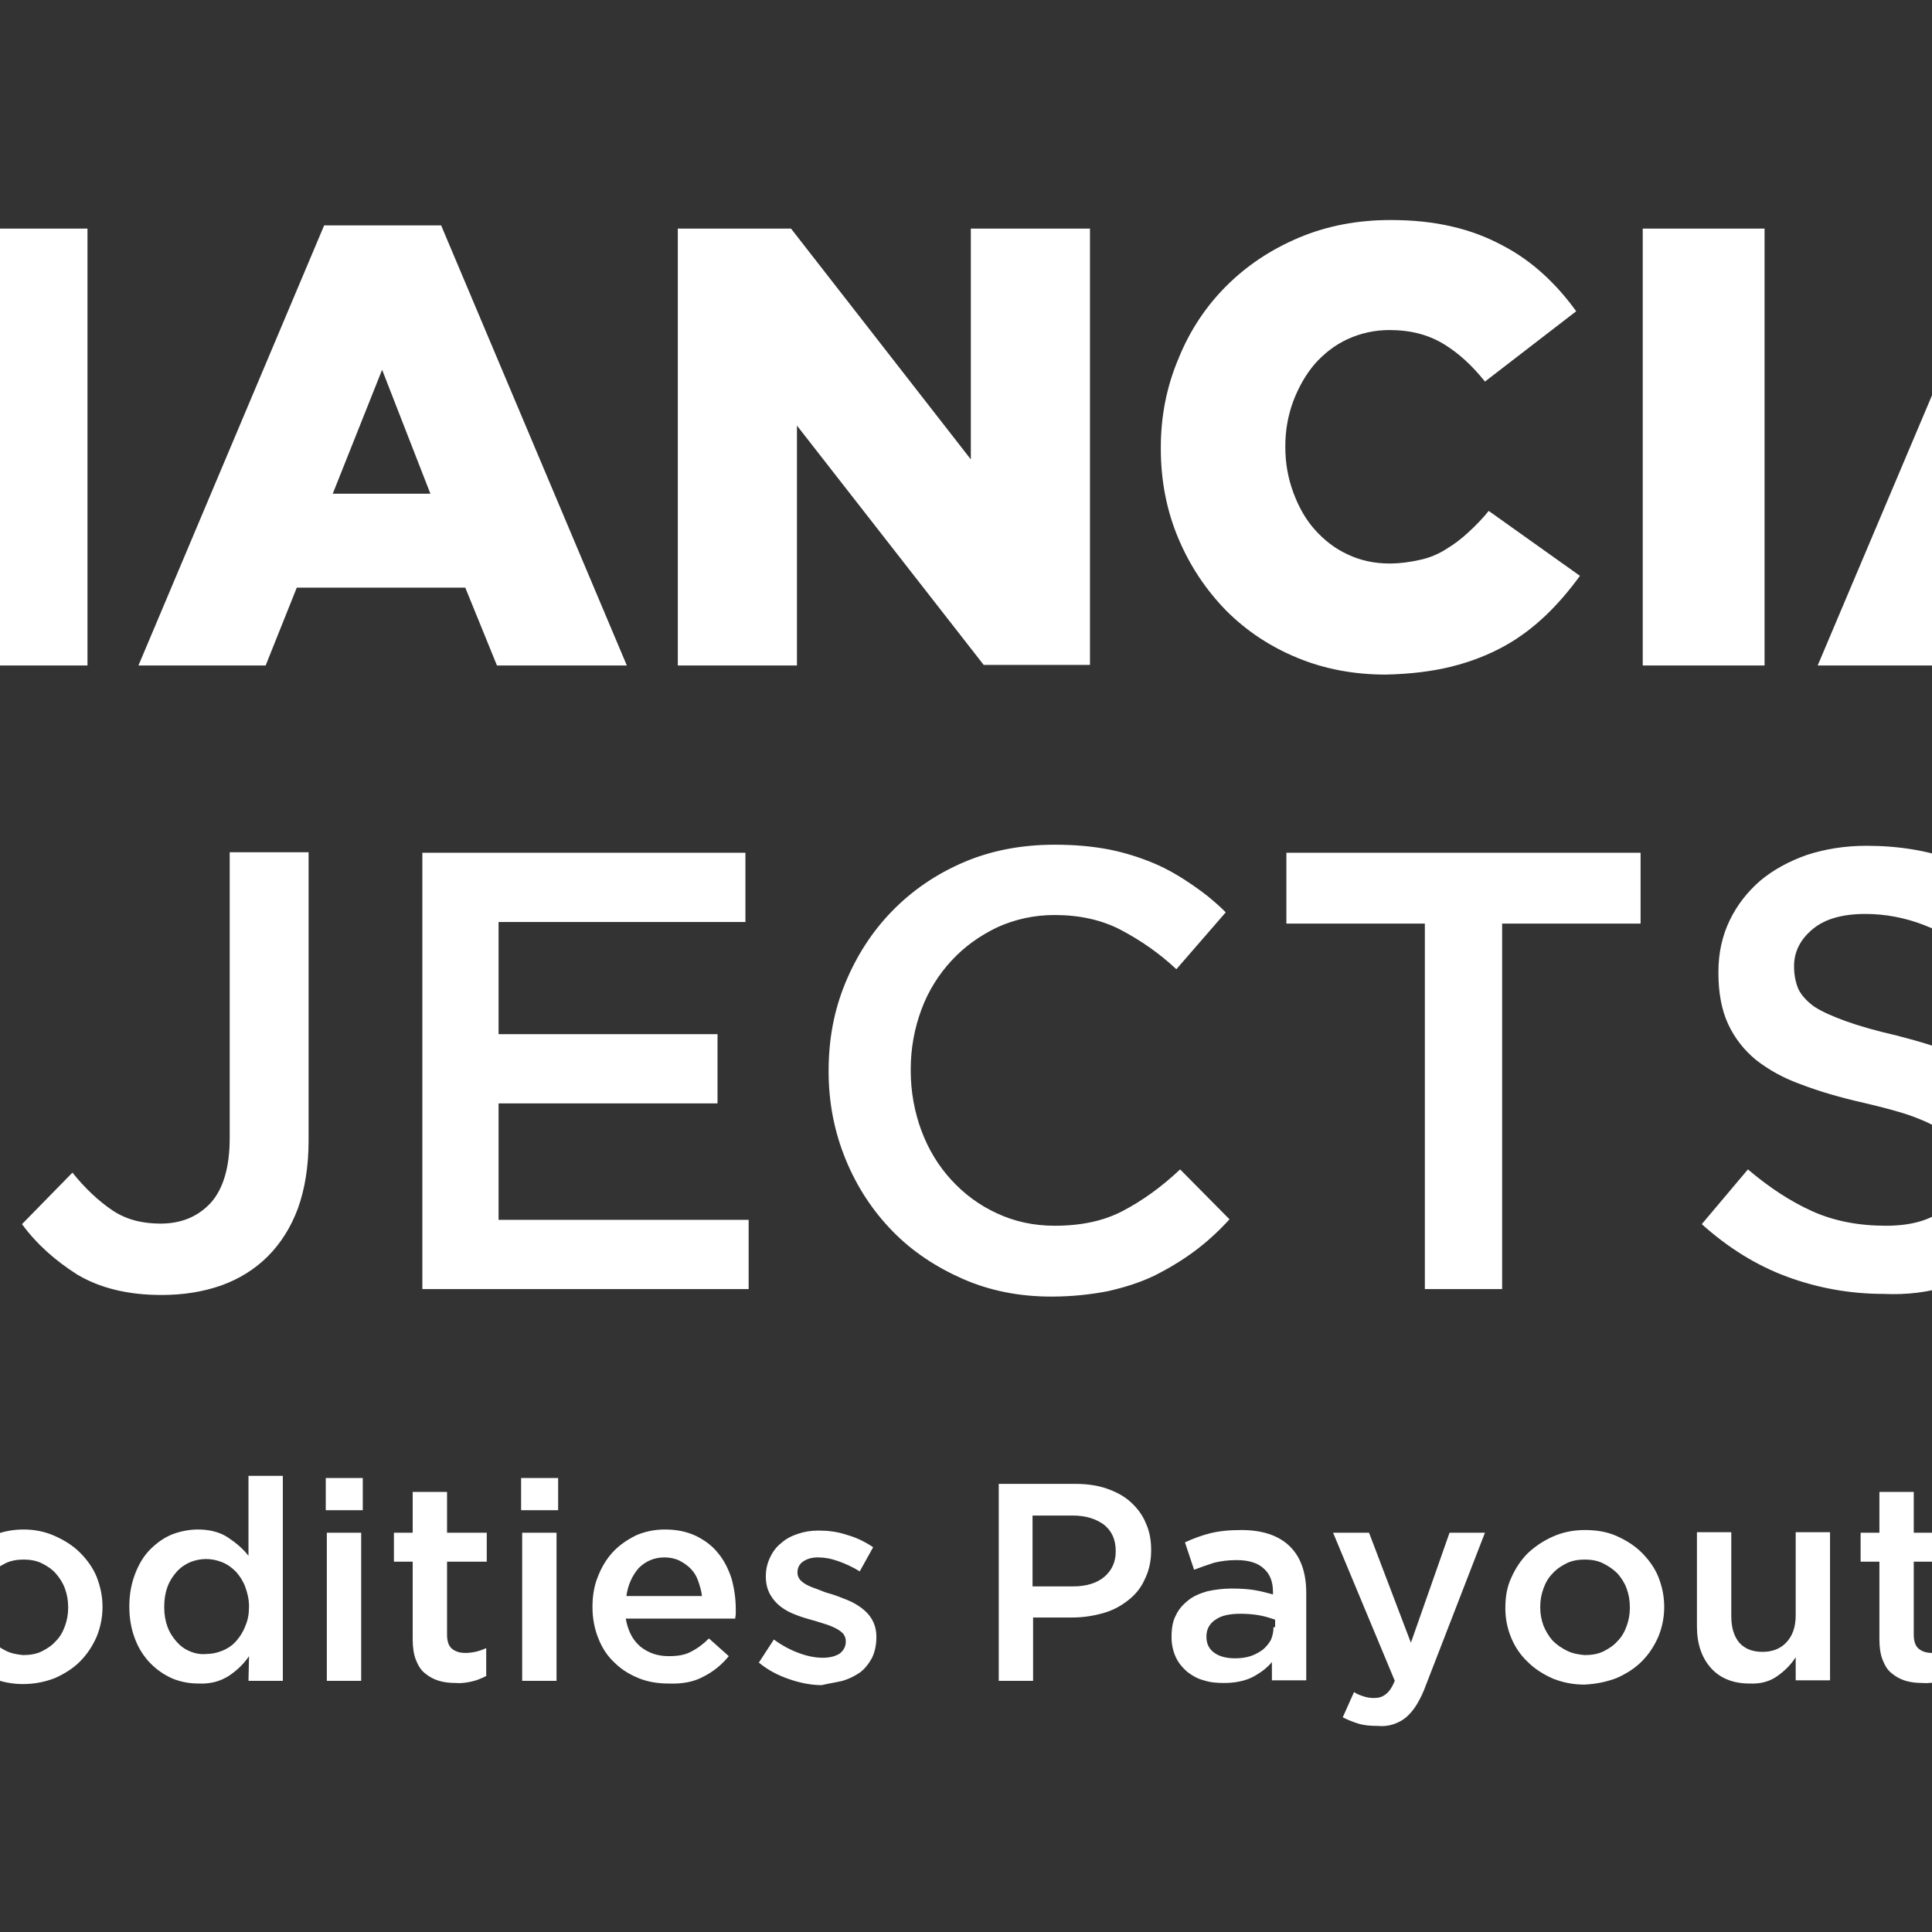 <?xml version="1.0" encoding="utf-8"?>
<!-- Generator: Adobe Illustrator 25.0.0, SVG Export Plug-In . SVG Version: 6.00 Build 0)  -->
<svg version="1.1" id="Layer_1" xmlns="http://www.w3.org/2000/svg" xmlns:xlink="http://www.w3.org/1999/xlink" x="0px" y="0px"
	 viewBox="0 0 360 360" style="enable-background:new 0 0 360 360;" xml:space="preserve">
<rect x="0" y="0" width="360" height="360" fill="#333333" stroke="none"/>
<style type="text/css">
	.st0{fill:#FFFFFF;}
</style>
<g>
	<path class="st0" d="M-145.9,226.1c-3.4-1.5-6.3-3.6-8.7-6.2c-2.4-2.6-4.3-5.7-5.7-9.2c-1.4-3.5-2-7.3-2-11.2v-0.2
		c0-4,0.7-7.7,2-11.2c1.4-3.5,3.2-6.5,5.6-9.1c2.4-2.6,5.3-4.6,8.6-6.2c3.4-1.5,7-2.3,11-2.3c4,0,7.7,0.8,11.1,2.3
		c3.4,1.6,6.3,3.6,8.7,6.2c2.4,2.6,4.3,5.7,5.7,9.2c1.4,3.5,2,7.3,2,11.2v0.2c0,4-0.7,7.7-2,11.2c-1.4,3.5-3.2,6.5-5.6,9.1
		c-2.4,2.6-5.3,4.6-8.6,6.2c-3.4,1.5-7,2.3-11,2.3C-138.8,228.4-142.5,227.7-145.9,226.1L-145.9,226.1z M-117.8,238.2
		c5.2-2.2,9.7-5.3,13.5-9.1c3.8-3.8,6.7-8.3,8.8-13.4c2.1-5.1,3.1-10.5,3.1-16.2v-0.2c0-5.7-1-11.1-3.1-16.2
		c-2.1-5.1-5-9.5-8.7-13.3c-3.7-3.8-8.2-6.8-13.4-9c-5.2-2.2-10.9-3.3-17.2-3.3s-12,1.1-17.2,3.4c-5.2,2.2-9.7,5.3-13.5,9.1
		c-3.8,3.8-6.7,8.3-8.8,13.4c-2.1,5.1-3.1,10.5-3.1,16.2v0.2c0,5.7,1,11.1,3.1,16.2c2.1,5.1,5,9.5,8.7,13.3c3.7,3.8,8.2,6.8,13.4,9
		c5.2,2.2,10.9,3.3,17.2,3.3C-128.7,241.6-123,240.4-117.8,238.2L-117.8,238.2z M-59.2,227.5v-22.3h22.6c5.6,0,9.8,0.9,12.6,2.8
		c2.7,1.9,4.1,4.6,4.1,8.1v0.2c0,3.7-1.4,6.5-4.2,8.4c-2.8,1.9-6.6,2.8-11.5,2.8H-59.2L-59.2,227.5z M-59.2,193.1v-21.6h20.5
		c4.6,0,8.2,0.9,10.6,2.7c2.4,1.8,3.6,4.4,3.6,7.6v0.2c0,3.7-1.4,6.5-4.2,8.3c-2.8,1.8-6.5,2.7-11.1,2.7H-59.2L-59.2,193.1z
		 M-73.4,240.2h37.6c4.5,0,8.6-0.5,12.3-1.5c3.7-1,6.9-2.4,9.5-4.2c2.6-1.9,4.7-4.2,6.1-7c1.4-2.8,2.1-6,2.1-9.6v-0.2
		c0-2.8-0.4-5.2-1.2-7.3c-0.8-2.1-1.9-3.9-3.3-5.5c-1.4-1.5-3.1-2.9-5.1-4c-2-1.1-4.1-2.1-6.5-3c1.5-0.8,2.9-1.7,4.3-2.8
		c1.4-1.1,2.7-2.3,3.7-3.8c1-1.4,1.9-3.1,2.5-5c0.7-1.9,1-4.1,1-6.6v-0.2c0-5.3-1.8-9.8-5.4-13.5c-4.8-4.8-11.9-7.2-21.2-7.2h-36.4
		V240.2L-73.4,240.2z M41.3,239.5c3.3-1.2,6.2-3,8.6-5.4c2.4-2.4,4.3-5.4,5.6-8.9c1.3-3.6,2-7.8,2-12.7v-53.7H42.8v53.3
		c0,5.4-1.2,9.4-3.5,12c-2.4,2.6-5.5,3.9-9.4,3.9c-3.5,0-6.5-0.8-9-2.5c-2.5-1.7-5-4-7.4-7l-9.4,9.6c2.7,3.7,6.2,6.8,10.3,9.4
		c4.2,2.5,9.4,3.8,15.7,3.8C34.2,241.3,37.9,240.7,41.3,239.5L41.3,239.5z M78.7,240.2h60.8v-12.9H92.9v-21.7h40.8v-12.9H92.9v-20.9
		h46v-12.9H78.7V240.2L78.7,240.2z M206.4,240.6c3.1-0.7,6-1.6,8.7-2.9c2.6-1.3,5.1-2.8,7.4-4.5c2.3-1.7,4.5-3.7,6.6-6l-9.2-9.3
		c-3.5,3.3-7,5.8-10.6,7.7c-3.6,1.9-7.8,2.8-12.8,2.8c-3.9,0-7.5-0.8-10.7-2.3c-3.3-1.5-6.1-3.6-8.5-6.2c-2.4-2.6-4.3-5.7-5.6-9.2
		c-1.3-3.5-2-7.3-2-11.2v-0.2c0-4,0.7-7.7,2-11.2c1.3-3.5,3.2-6.5,5.6-9.1c2.4-2.6,5.2-4.6,8.5-6.2c3.3-1.5,6.9-2.3,10.7-2.3
		c4.6,0,8.8,0.9,12.4,2.8c3.6,1.9,7.1,4.3,10.3,7.3l9.2-10.6c-1.9-1.9-4-3.6-6.2-5.1c-2.2-1.5-4.5-2.9-7.1-4c-2.6-1.1-5.4-2-8.4-2.6
		c-3.1-0.6-6.4-0.9-10.2-0.9c-6.2,0-11.9,1.1-17,3.3c-5.1,2.2-9.5,5.2-13.3,9.1c-3.7,3.8-6.6,8.3-8.7,13.4
		c-2.1,5.1-3.1,10.5-3.1,16.3v0.2c0,5.8,1.1,11.3,3.2,16.4c2.1,5.1,5,9.5,8.7,13.3c3.7,3.8,8.1,6.7,13.1,8.9
		c5,2.2,10.5,3.3,16.5,3.3C199.8,241.6,203.3,241.2,206.4,240.6L206.4,240.6z M265.5,240.2h14.4v-68.1h25.8v-13.2h-66v13.2h25.8
		V240.2L265.5,240.2z M362.8,239.7c3.6-1.1,6.6-2.7,9.1-4.8c2.5-2.1,4.5-4.6,5.9-7.7c1.4-3,2.1-6.4,2.1-10.2v-0.2
		c0-3.3-0.6-6.3-1.7-8.8c-1.1-2.5-2.8-4.7-5-6.6c-2.2-1.9-4.9-3.5-8.2-4.8c-3.3-1.3-7.1-2.5-11.4-3.6c-3.9-0.9-7.1-1.8-9.6-2.7
		c-2.5-0.9-4.5-1.8-5.9-2.7c-1.4-1-2.4-2.1-3-3.3c-0.5-1.2-0.8-2.6-0.8-4.1V180c0-2.7,1.2-5,3.5-6.9c2.3-1.9,5.6-2.8,9.8-2.8
		c3.7,0,7.4,0.7,11,2.1c3.6,1.4,7.3,3.5,11,6.2l7.7-10.8c-4.2-3.3-8.7-5.9-13.4-7.6c-4.8-1.7-10.1-2.6-16.1-2.6
		c-4,0-7.7,0.6-11.1,1.7c-3.4,1.2-6.3,2.8-8.7,4.8c-2.4,2.1-4.3,4.5-5.7,7.4c-1.4,2.9-2.1,6.1-2.1,9.6v0.2c0,3.7,0.6,6.9,1.8,9.5
		c1.2,2.6,3,4.9,5.2,6.7c2.3,1.8,5.1,3.4,8.5,4.6c3.4,1.3,7.2,2.4,11.6,3.4c3.8,0.9,6.9,1.7,9.3,2.6c2.4,0.9,4.2,1.8,5.6,2.8
		c1.4,1,2.3,2.1,2.8,3.2c0.5,1.1,0.8,2.4,0.8,3.9v0.2c0,3.1-1.3,5.6-3.9,7.4c-2.6,1.9-6.1,2.8-10.5,2.8c-5.1,0-9.7-0.9-13.7-2.7
		c-4-1.8-8-4.4-12-7.8l-8.6,10.2c4.9,4.4,10.2,7.7,15.9,9.8c5.7,2.1,11.7,3.2,18,3.2C355.3,241.3,359.2,240.8,362.8,239.7
		L362.8,239.7z"/>
	<path class="st0" d="M-177.1,124h22.5V94.9h38.5V76.1h-38.5V62.4h42.5V42.6h-65.1V124L-177.1,124z M-99.7,124H-77V42.6h-22.7V124
		L-99.7,124z M-60.5,124h22.2V79.3L-3.5,124h19.8V42.6H-5.9v43l-33.5-43h-21.1V124L-60.5,124z M62,92l9.2-23.1L80.2,92H62L62,92z
		 M25.8,124h23.7l5.8-14.5h31.4l5.9,14.5h24.2L82.2,42H60.4L25.8,124L25.8,124z M126.3,124h22.2V79.3l34.8,44.6h19.8V42.6h-22.2v43
		l-33.5-43h-21.1V124L126.3,124z M270.5,124.2c3.6-0.9,6.9-2.2,9.8-3.8c2.9-1.6,5.5-3.6,7.8-5.8c2.3-2.2,4.4-4.7,6.3-7.3l-17-12.1
		c-1.2,1.5-2.5,2.8-3.8,4c-1.3,1.2-2.6,2.2-4.1,3.1c-1.4,0.9-3,1.6-4.8,2s-3.7,0.7-5.8,0.7c-2.9,0-5.5-0.6-7.8-1.7
		c-2.4-1.1-4.4-2.7-6.1-4.6c-1.7-1.9-3-4.2-4-6.9c-1-2.7-1.5-5.5-1.5-8.5v-0.2c0-2.9,0.5-5.7,1.5-8.4c1-2.6,2.3-4.9,4-6.9
		c1.7-1.9,3.7-3.5,6.1-4.6c2.4-1.1,5-1.7,7.8-1.7c4,0,7.3,0.9,10.1,2.6c2.8,1.7,5.3,4,7.7,7l17-13.1c-1.8-2.5-3.8-4.8-6.1-6.9
		c-2.3-2.1-4.8-3.9-7.7-5.4c-2.8-1.5-5.9-2.7-9.4-3.5c-3.4-0.8-7.2-1.2-11.4-1.2c-6.2,0-11.9,1.1-17.1,3.3c-5.2,2.2-9.7,5.2-13.5,9
		c-3.8,3.8-6.8,8.3-8.9,13.5c-2.2,5.2-3.3,10.7-3.3,16.6v0.2c0,6,1.1,11.6,3.3,16.8c2.2,5.2,5.2,9.6,8.9,13.4
		c3.8,3.8,8.2,6.7,13.3,8.8c5.1,2.1,10.6,3.1,16.4,3.1C262.8,125.6,266.9,125.1,270.5,124.2L270.5,124.2z M306.1,124h22.7V42.6
		h-22.7V124L306.1,124z M374.9,92l9.2-23.1l9.1,23.1H374.9L374.9,92z M338.7,124h23.7l5.8-14.5h31.4l5.9,14.5h24.2L395.1,42h-21.7
		L338.7,124L338.7,124z M439.2,124h61.9v-19.8h-39.4V42.6h-22.5V124L439.2,124z"/>
	<path class="st0" d="M-158.7,313.4c1.4-0.3,2.7-0.7,3.9-1.3c1.2-0.6,2.3-1.3,3.3-2c1-0.8,2-1.7,3-2.7l-4.1-4.2
		c-1.6,1.5-3.2,2.6-4.8,3.5c-1.6,0.9-3.5,1.3-5.8,1.3c-1.7,0-3.4-0.3-4.8-1c-1.5-0.7-2.8-1.6-3.8-2.8c-1.1-1.2-1.9-2.6-2.5-4.2
		c-0.6-1.6-0.9-3.3-0.9-5v-0.1c0-1.8,0.3-3.5,0.9-5c0.6-1.6,1.4-2.9,2.5-4.1c1.1-1.2,2.4-2.1,3.8-2.8c1.5-0.7,3.1-1,4.8-1
		c2.1,0,4,0.4,5.6,1.3c1.6,0.8,3.2,1.9,4.7,3.3l4.1-4.8c-0.9-0.8-1.8-1.6-2.8-2.3c-1-0.7-2-1.3-3.2-1.8c-1.2-0.5-2.4-0.9-3.8-1.2
		c-1.4-0.3-2.9-0.4-4.6-0.4c-2.8,0-5.3,0.5-7.6,1.5c-2.3,1-4.3,2.4-6,4.1c-1.7,1.7-3,3.7-3.9,6c-0.9,2.3-1.4,4.7-1.4,7.3v0.1
		c0,2.6,0.5,5.1,1.4,7.4c0.9,2.3,2.3,4.3,3.9,6c1.7,1.7,3.6,3,5.9,4c2.3,1,4.7,1.5,7.4,1.5C-161.6,313.8-160.1,313.7-158.7,313.4
		L-158.7,313.4z M-132.6,307.6c-1-0.5-1.9-1.1-2.7-1.9c-0.7-0.8-1.3-1.8-1.7-2.8c-0.4-1.1-0.6-2.2-0.6-3.4v-0.1
		c0-1.2,0.2-2.3,0.6-3.4c0.4-1.1,0.9-2,1.7-2.8c0.7-0.8,1.6-1.4,2.6-1.9c1-0.5,2.2-0.7,3.4-0.7c1.2,0,2.4,0.2,3.4,0.7
		c1,0.5,1.9,1.1,2.7,1.9c0.7,0.8,1.3,1.7,1.7,2.8c0.4,1.1,0.6,2.2,0.6,3.5v0.1c0,1.2-0.2,2.3-0.6,3.4c-0.4,1.1-0.9,2-1.7,2.8
		c-0.7,0.8-1.6,1.4-2.6,1.9c-1,0.5-2.2,0.7-3.5,0.7C-130.5,308.3-131.6,308.1-132.6,307.6L-132.6,307.6z M-123.5,312.7
		c1.8-0.8,3.4-1.8,4.7-3.1c1.3-1.3,2.3-2.8,3.1-4.6c0.7-1.7,1.1-3.6,1.1-5.5v-0.1c0-2-0.4-3.8-1.1-5.6c-0.7-1.7-1.8-3.2-3.1-4.5
		c-1.3-1.3-2.9-2.3-4.7-3.1c-1.8-0.8-3.8-1.1-5.9-1.1c-2.1,0-4.1,0.4-5.9,1.2c-1.8,0.8-3.3,1.8-4.7,3.1c-1.3,1.3-2.3,2.8-3.1,4.6
		c-0.8,1.7-1.1,3.6-1.1,5.6v0.1c0,2,0.4,3.8,1.1,5.5c0.7,1.7,1.8,3.3,3.1,4.5c1.3,1.3,2.9,2.3,4.7,3.1c1.8,0.7,3.7,1.1,5.8,1.1
		C-127.3,313.8-125.3,313.4-123.5,312.7L-123.5,312.7z M-108.2,313.2h6.4v-15.5c0-2.2,0.5-3.8,1.6-5.1c1.1-1.2,2.5-1.8,4.3-1.8
		c1.8,0,3.1,0.6,4.1,1.7c1,1.1,1.5,2.8,1.5,5v15.7h6.4v-15.5c0-2.2,0.5-3.9,1.6-5.1c1.1-1.2,2.5-1.7,4.2-1.7c1.8,0,3.1,0.6,4.1,1.7
		c1,1.1,1.5,2.8,1.5,5v15.6h6.4v-17.6c0-3.4-0.9-6-2.6-7.8c-1.7-1.8-4.1-2.7-7.1-2.7c-2.1,0-3.9,0.4-5.4,1.3c-1.5,0.9-2.8,2.1-4,3.6
		c-0.7-1.5-1.8-2.7-3.2-3.6c-1.4-0.9-3-1.3-5-1.3c-1,0-2,0.1-2.8,0.4c-0.9,0.3-1.6,0.6-2.3,1.1c-0.7,0.5-1.3,1-1.8,1.5
		c-0.5,0.6-1,1.2-1.5,1.8v-4.2h-6.4V313.2L-108.2,313.2z M-58.5,313.2h6.4v-15.5c0-2.2,0.5-3.8,1.6-5.1c1.1-1.2,2.5-1.8,4.3-1.8
		c1.8,0,3.1,0.6,4.1,1.7c1,1.1,1.5,2.8,1.5,5v15.7h6.4v-15.5c0-2.2,0.5-3.9,1.6-5.1c1.1-1.2,2.5-1.7,4.2-1.7c1.8,0,3.1,0.6,4.1,1.7
		c1,1.1,1.5,2.8,1.5,5v15.6h6.4v-17.6c0-3.4-0.9-6-2.6-7.8c-1.7-1.8-4.1-2.7-7.1-2.7c-2.1,0-3.9,0.4-5.4,1.3c-1.5,0.9-2.8,2.1-4,3.6
		c-0.7-1.5-1.8-2.7-3.2-3.6c-1.4-0.9-3-1.3-5-1.3c-1,0-2,0.1-2.8,0.4c-0.9,0.3-1.6,0.6-2.3,1.1c-0.7,0.5-1.3,1-1.8,1.5
		c-0.5,0.6-1,1.2-1.5,1.8v-4.2h-6.4V313.2L-58.5,313.2z M1.1,307.6c-1-0.5-1.9-1.1-2.7-1.9c-0.7-0.8-1.3-1.8-1.7-2.8
		c-0.4-1.1-0.6-2.2-0.6-3.4v-0.1c0-1.2,0.2-2.3,0.6-3.4c0.4-1.1,0.9-2,1.7-2.8c0.7-0.8,1.6-1.4,2.6-1.9c1-0.5,2.2-0.7,3.4-0.7
		c1.2,0,2.4,0.2,3.4,0.7c1,0.5,1.9,1.1,2.6,1.9c0.7,0.8,1.3,1.7,1.7,2.8c0.4,1.1,0.6,2.2,0.6,3.5v0.1c0,1.2-0.2,2.3-0.6,3.4
		c-0.4,1.1-0.9,2-1.7,2.8c-0.7,0.8-1.6,1.4-2.6,1.9c-1,0.5-2.2,0.7-3.5,0.7C3.2,308.3,2.1,308.1,1.1,307.6L1.1,307.6z M10.2,312.7
		c1.8-0.8,3.4-1.8,4.7-3.1c1.3-1.3,2.3-2.8,3.1-4.6c0.7-1.7,1.1-3.6,1.1-5.5v-0.1c0-2-0.4-3.8-1.1-5.6c-0.7-1.7-1.8-3.2-3.1-4.5
		c-1.3-1.3-2.9-2.3-4.7-3.1S6.5,285,4.4,285c-2.1,0-4.1,0.4-5.9,1.2c-1.8,0.8-3.3,1.8-4.7,3.1c-1.3,1.3-2.3,2.8-3.1,4.6
		c-0.8,1.7-1.1,3.6-1.1,5.6v0.1c0,2,0.4,3.8,1.1,5.5c0.7,1.7,1.8,3.3,3.1,4.5c1.3,1.3,2.9,2.3,4.7,3.1c1.8,0.7,3.7,1.1,5.8,1.1
		C6.4,313.8,8.4,313.4,10.2,312.7L10.2,312.7z M35.4,307.7c-1-0.4-1.8-1-2.5-1.8c-0.7-0.8-1.3-1.7-1.7-2.8c-0.4-1.1-0.6-2.3-0.6-3.6
		v-0.1c0-1.4,0.2-2.6,0.6-3.7c0.4-1.1,1-2,1.7-2.8c0.7-0.8,1.6-1.4,2.5-1.8c1-0.4,2-0.6,3-0.6c1,0,2,0.2,3,0.6c1,0.4,1.8,1,2.6,1.8
		c0.7,0.8,1.3,1.7,1.7,2.8c0.4,1.1,0.7,2.3,0.7,3.6v0.1c0,1.3-0.2,2.5-0.7,3.6c-0.4,1.1-1,2-1.7,2.8c-0.7,0.8-1.6,1.4-2.6,1.8
		c-1,0.4-2,0.6-3,0.6C37.4,308.3,36.3,308.1,35.4,307.7L35.4,307.7z M42.6,312.3c1.5-1,2.8-2.2,3.8-3.7l-0.1,4.6h6.4V275h-6.4v14.9
		c-1-1.3-2.3-2.4-3.8-3.4c-1.5-1-3.4-1.5-5.6-1.5c-1.6,0-3.2,0.3-4.8,0.9c-1.5,0.6-2.9,1.6-4.1,2.8c-1.2,1.2-2.1,2.7-2.8,4.5
		c-0.7,1.8-1.1,3.8-1.1,6.1v0.1c0,2.3,0.4,4.3,1.1,6.1c0.7,1.8,1.7,3.3,2.9,4.5c1.2,1.2,2.5,2.1,4.1,2.8c1.5,0.6,3.1,0.9,4.8,0.9
		C39.2,313.8,41,313.3,42.6,312.3L42.6,312.3z M60.9,313.2h6.4v-27.6h-6.4V313.2L60.9,313.2z M60.7,281.4h6.9v-6h-6.9V281.4
		L60.7,281.4z M88,313.3c0.9-0.2,1.8-0.6,2.6-1v-5.2c-1.3,0.6-2.6,0.9-3.9,0.9c-1.1,0-1.9-0.3-2.5-0.8c-0.6-0.5-0.9-1.4-0.9-2.6V291
		h7.4v-5.4h-7.4V278h-6.4v7.6h-3.5v5.4h3.5v14.5c0,1.5,0.2,2.8,0.6,3.8c0.4,1,0.9,1.9,1.7,2.5c0.7,0.6,1.6,1.1,2.6,1.4
		c1,0.3,2.1,0.4,3.2,0.4C86,313.7,87.1,313.5,88,313.3L88,313.3z M97.3,313.2h6.4v-27.6h-6.4V313.2L97.3,313.2z M97.1,281.4h6.9v-6
		h-6.9V281.4L97.1,281.4z M116.7,297.5c0.3-2.2,1.1-3.9,2.3-5.3c1.3-1.3,2.9-2,4.8-2c1,0,2,0.2,2.8,0.6c0.8,0.4,1.5,0.9,2.1,1.5
		c0.6,0.6,1.1,1.4,1.4,2.3c0.3,0.9,0.6,1.8,0.7,2.8H116.7L116.7,297.5z M131.1,312.4c1.8-0.9,3.4-2.2,4.7-3.8l-3.7-3.3
		c-1.1,1.1-2.2,1.9-3.4,2.5c-1.1,0.6-2.5,0.8-4.1,0.8c-2.1,0-3.8-0.6-5.3-1.8c-1.4-1.2-2.3-2.9-2.7-5.2H137c0-0.3,0.1-0.6,0.1-0.9
		c0-0.3,0-0.6,0-0.9c0-2-0.3-3.9-0.8-5.7c-0.6-1.8-1.4-3.4-2.5-4.7c-1.1-1.4-2.5-2.4-4.1-3.2c-1.7-0.8-3.6-1.2-5.8-1.2
		c-2,0-3.8,0.4-5.4,1.1c-1.6,0.8-3.1,1.8-4.3,3.1c-1.2,1.3-2.1,2.8-2.8,4.6c-0.7,1.7-1,3.6-1,5.6v0.1c0,2.1,0.4,4.1,1.1,5.8
		c0.7,1.8,1.7,3.3,3,4.5c1.3,1.3,2.8,2.2,4.5,2.9c1.7,0.7,3.6,1,5.6,1C127.1,313.8,129.3,313.4,131.1,312.4L131.1,312.4z M157,313.2
		c1.3-0.4,2.3-0.9,3.3-1.6c0.9-0.7,1.6-1.6,2.2-2.7c0.5-1.1,0.8-2.3,0.8-3.8V305c0-1.3-0.3-2.3-0.8-3.2c-0.5-0.9-1.2-1.6-2-2.2
		c-0.8-0.6-1.7-1.1-2.7-1.5c-1-0.4-2-0.8-3-1.1c-0.8-0.2-1.6-0.5-2.3-0.8c-0.8-0.3-1.4-0.5-2-0.8c-0.6-0.3-1-0.6-1.4-1
		c-0.3-0.4-0.5-0.8-0.5-1.3V293c0-0.8,0.3-1.5,1-2c0.7-0.5,1.6-0.8,2.8-0.8c1.2,0,2.4,0.2,3.8,0.7c1.4,0.5,2.7,1.1,4,1.9l2.5-4.5
		c-1.5-1-3.1-1.8-4.9-2.3c-1.8-0.6-3.5-0.8-5.3-0.8c-1.4,0-2.6,0.2-3.8,0.6c-1.2,0.4-2.2,0.9-3.1,1.7c-0.9,0.7-1.6,1.6-2.1,2.7
		c-0.5,1-0.8,2.2-0.8,3.5v0.1c0,1.3,0.3,2.4,0.8,3.3c0.5,0.9,1.2,1.7,2,2.3c0.8,0.6,1.7,1.1,2.8,1.5c1,0.4,2,0.7,3.1,1
		c0.8,0.2,1.6,0.5,2.3,0.7c0.7,0.2,1.4,0.5,2,0.8c0.6,0.3,1,0.6,1.4,1c0.3,0.4,0.5,0.8,0.5,1.4v0.1c0,0.9-0.4,1.6-1.1,2.2
		c-0.8,0.5-1.8,0.8-3.2,0.8c-1.4,0-2.9-0.3-4.5-0.9c-1.6-0.6-3.1-1.4-4.6-2.5l-2.8,4.3c1.7,1.4,3.6,2.4,5.7,3.1c2,0.7,4.1,1.1,6,1.1
		C154.4,313.7,155.7,313.5,157,313.2L157,313.2z M192.4,295.6v-13.2h7.5c2.4,0,4.3,0.6,5.8,1.7c1.4,1.1,2.2,2.7,2.2,4.9v0.1
		c0,1.9-0.7,3.5-2.1,4.7c-1.4,1.2-3.4,1.8-5.8,1.8H192.4L192.4,295.6z M186.1,313.2h6.4v-11.8h7.3c2,0,3.9-0.3,5.7-0.8
		c1.8-0.5,3.3-1.3,4.7-2.4c1.3-1,2.4-2.3,3.1-3.9c0.8-1.6,1.2-3.4,1.2-5.4v-0.1c0-1.8-0.3-3.5-1-5c-0.6-1.5-1.6-2.8-2.8-3.9
		c-1.2-1.1-2.7-1.9-4.4-2.5c-1.7-0.6-3.7-0.9-5.8-0.9h-14.4V313.2L186.1,313.2z M237.3,303.2c0,0.9-0.2,1.7-0.5,2.4
		c-0.4,0.7-0.9,1.3-1.5,1.8c-0.7,0.5-1.4,0.9-2.3,1.2c-0.9,0.3-1.9,0.4-2.9,0.4c-1.5,0-2.8-0.3-3.8-1c-1-0.7-1.5-1.7-1.5-3v-0.1
		c0-1.3,0.6-2.4,1.7-3.1c1.1-0.8,2.7-1.1,4.7-1.1c1.2,0,2.4,0.1,3.5,0.3c1.1,0.2,2,0.5,2.9,0.8V303.2L237.3,303.2z M243.4,313.2
		v-16.4c0-3.7-1-6.6-3-8.6c-2-2-5-3.1-9.1-3.1c-2.3,0-4.2,0.2-5.8,0.6c-1.6,0.4-3.2,1-4.7,1.7l1.7,5.1c1.3-0.5,2.5-0.9,3.7-1.3
		c1.2-0.3,2.6-0.5,4.2-0.5c2.2,0,3.9,0.5,5,1.5c1.2,1,1.8,2.5,1.8,4.4v0.5c-1.1-0.3-2.2-0.6-3.4-0.8c-1.2-0.2-2.6-0.3-4.3-0.3
		c-1.6,0-3.1,0.2-4.5,0.5c-1.4,0.4-2.6,0.9-3.6,1.7c-1,0.8-1.8,1.7-2.3,2.8c-0.6,1.1-0.8,2.5-0.8,4v0.1c0,1.4,0.3,2.6,0.8,3.7
		c0.5,1.1,1.3,2,2.1,2.7c0.9,0.7,1.9,1.3,3.1,1.6c1.2,0.4,2.4,0.5,3.8,0.5c2.1,0,3.9-0.4,5.3-1.1c1.5-0.8,2.7-1.7,3.6-2.8v3.4H243.4
		L243.4,313.2z M259.6,321.3c0.9-0.3,1.7-0.7,2.4-1.3c0.7-0.6,1.4-1.4,2-2.4c0.6-1,1.2-2.2,1.7-3.6l11-28.4h-6.6l-7.2,20.5
		l-7.8-20.5h-6.7l11.5,27.6c-0.5,1.2-1.1,2.1-1.7,2.5c-0.6,0.5-1.3,0.7-2.2,0.7c-0.7,0-1.3-0.1-1.9-0.3c-0.6-0.2-1.2-0.4-1.8-0.8
		l-2.1,4.7c1,0.5,2,0.9,3,1.2c1,0.3,2.2,0.4,3.5,0.4C257.7,321.7,258.7,321.6,259.6,321.3L259.6,321.3z M292,307.6
		c-1-0.5-1.9-1.1-2.7-1.9c-0.7-0.8-1.3-1.8-1.7-2.8c-0.4-1.1-0.6-2.2-0.6-3.4v-0.1c0-1.2,0.2-2.3,0.6-3.4c0.4-1.1,0.9-2,1.7-2.8
		c0.7-0.8,1.6-1.4,2.6-1.9s2.2-0.7,3.4-0.7s2.4,0.2,3.4,0.7c1,0.5,1.9,1.1,2.7,1.9c0.7,0.8,1.3,1.7,1.7,2.8c0.4,1.1,0.6,2.2,0.6,3.5
		v0.1c0,1.2-0.2,2.3-0.6,3.4c-0.4,1.1-0.9,2-1.7,2.8c-0.7,0.8-1.6,1.4-2.6,1.9c-1,0.5-2.2,0.7-3.5,0.7
		C294.1,308.3,293,308.1,292,307.6L292,307.6z M301.2,312.7c1.8-0.8,3.4-1.8,4.7-3.1c1.3-1.3,2.3-2.8,3.1-4.6
		c0.7-1.7,1.1-3.6,1.1-5.5v-0.1c0-2-0.4-3.8-1.1-5.6c-0.7-1.7-1.8-3.2-3.1-4.5c-1.3-1.3-2.9-2.3-4.7-3.1c-1.8-0.8-3.8-1.1-5.9-1.1
		c-2.1,0-4.1,0.4-5.9,1.2c-1.8,0.8-3.3,1.8-4.7,3.1c-1.3,1.3-2.3,2.8-3.1,4.6c-0.8,1.7-1.1,3.6-1.1,5.6v0.1c0,2,0.4,3.8,1.1,5.5
		c0.7,1.7,1.8,3.3,3.1,4.5c1.3,1.3,2.9,2.3,4.7,3.1c1.8,0.7,3.7,1.1,5.8,1.1C297.4,313.8,299.3,313.4,301.2,312.7L301.2,312.7z
		 M331.2,312.3c1.4-1,2.5-2.1,3.4-3.5v4.3h6.4v-27.6h-6.4v15.5c0,2.2-0.6,3.8-1.7,5c-1.1,1.2-2.6,1.8-4.5,1.8
		c-1.9,0-3.3-0.6-4.3-1.7c-1-1.2-1.5-2.8-1.5-5v-15.6h-6.4v17.6c0,3.2,0.9,5.8,2.6,7.7c1.7,1.9,4.1,2.9,7.2,2.9
		C328.1,313.8,329.8,313.3,331.2,312.3L331.2,312.3z M361.3,313.3c0.9-0.2,1.8-0.6,2.6-1v-5.2c-1.3,0.6-2.6,0.9-3.9,0.9
		c-1.1,0-1.9-0.3-2.5-0.8c-0.6-0.5-0.9-1.4-0.9-2.6V291h7.4v-5.4h-7.4V278h-6.4v7.6h-3.5v5.4h3.5v14.5c0,1.5,0.2,2.8,0.6,3.8
		c0.4,1,0.9,1.9,1.7,2.5c0.7,0.6,1.6,1.1,2.6,1.4c1,0.3,2.1,0.4,3.2,0.4C359.4,313.7,360.4,313.5,361.3,313.3L361.3,313.3z
		 M395.7,313.2h6.5v-30.6h11.6v-6h-29.7v6h11.6V313.2L395.7,313.2z M424.7,297.5c0.3-2.2,1.1-3.9,2.3-5.3c1.3-1.3,2.9-2,4.8-2
		c1,0,2,0.2,2.8,0.6c0.8,0.4,1.5,0.9,2.1,1.5c0.6,0.6,1.1,1.4,1.4,2.3c0.3,0.9,0.6,1.8,0.7,2.8H424.7L424.7,297.5z M439.1,312.4
		c1.8-0.9,3.4-2.2,4.7-3.8l-3.7-3.3c-1.1,1.1-2.2,1.9-3.4,2.5c-1.1,0.6-2.5,0.8-4.1,0.8c-2.1,0-3.8-0.6-5.3-1.8
		c-1.4-1.2-2.3-2.9-2.7-5.2H445c0-0.3,0.1-0.6,0.1-0.9c0-0.3,0-0.6,0-0.9c0-2-0.3-3.9-0.8-5.7c-0.6-1.8-1.4-3.4-2.5-4.7
		c-1.1-1.4-2.5-2.4-4.1-3.2c-1.7-0.8-3.6-1.2-5.8-1.2c-2,0-3.8,0.4-5.4,1.1c-1.6,0.8-3.1,1.8-4.3,3.1c-1.2,1.3-2.1,2.8-2.8,4.6
		c-0.7,1.7-1,3.6-1,5.6v0.1c0,2.1,0.4,4.1,1.1,5.8c0.7,1.8,1.7,3.3,3,4.5c1.3,1.3,2.8,2.2,4.5,2.9c1.7,0.7,3.6,1,5.6,1
		C435.1,313.8,437.3,313.4,439.1,312.4L439.1,312.4z M451.5,313.2h6.4v-10.5c0-1.8,0.2-3.4,0.7-4.8c0.5-1.4,1.1-2.5,1.9-3.4
		c0.8-0.9,1.8-1.6,3-2c1.1-0.5,2.4-0.7,3.8-0.7h0.4v-6.7c-2.4-0.1-4.5,0.5-6.1,1.7s-2.8,2.9-3.7,5v-6.2h-6.4V313.2L451.5,313.2z
		 M473.1,313.2h6.4v-15.5c0-2.2,0.5-3.8,1.6-5.1c1.1-1.2,2.5-1.8,4.3-1.8s3.1,0.6,4.1,1.7c1,1.1,1.5,2.8,1.5,5v15.7h6.4v-15.5
		c0-2.2,0.5-3.9,1.6-5.1c1.1-1.2,2.5-1.7,4.2-1.7c1.8,0,3.1,0.6,4.1,1.7c1,1.1,1.5,2.8,1.5,5v15.6h6.4v-17.6c0-3.4-0.9-6-2.6-7.8
		c-1.7-1.8-4.1-2.7-7.1-2.7c-2.1,0-3.9,0.4-5.4,1.3c-1.5,0.9-2.8,2.1-4,3.6c-0.7-1.5-1.8-2.7-3.2-3.6c-1.4-0.9-3-1.3-5-1.3
		c-1,0-2,0.1-2.8,0.4c-0.9,0.3-1.6,0.6-2.3,1.1c-0.7,0.5-1.3,1-1.8,1.5c-0.5,0.6-1,1.2-1.5,1.8v-4.2h-6.4V313.2L473.1,313.2z
		 M536.2,313.2c1.3-0.4,2.3-0.9,3.3-1.6c0.9-0.7,1.6-1.6,2.2-2.7c0.5-1.1,0.8-2.3,0.8-3.8V305c0-1.3-0.3-2.3-0.8-3.2
		c-0.5-0.9-1.2-1.6-2-2.2c-0.8-0.6-1.7-1.1-2.7-1.5c-1-0.4-2-0.8-3-1.1c-0.8-0.2-1.6-0.5-2.3-0.8c-0.8-0.3-1.4-0.5-2-0.8
		c-0.6-0.3-1-0.6-1.4-1c-0.3-0.4-0.5-0.8-0.5-1.3V293c0-0.8,0.3-1.5,1-2c0.7-0.5,1.6-0.8,2.8-0.8c1.2,0,2.4,0.2,3.8,0.7
		c1.4,0.5,2.7,1.1,4,1.9l2.5-4.5c-1.5-1-3.1-1.8-4.9-2.3c-1.8-0.6-3.5-0.8-5.3-0.8c-1.4,0-2.6,0.2-3.8,0.6c-1.2,0.4-2.2,0.9-3.1,1.7
		c-0.9,0.7-1.6,1.6-2.1,2.7c-0.5,1-0.8,2.2-0.8,3.5v0.1c0,1.3,0.3,2.4,0.8,3.3c0.5,0.9,1.2,1.7,2,2.3c0.8,0.6,1.7,1.1,2.8,1.5
		c1,0.4,2,0.7,3.1,1c0.8,0.2,1.6,0.5,2.3,0.7c0.7,0.2,1.4,0.5,2,0.8c0.6,0.3,1,0.6,1.4,1c0.3,0.4,0.5,0.8,0.5,1.4v0.1
		c0,0.9-0.4,1.6-1.1,2.2c-0.8,0.5-1.8,0.8-3.2,0.8c-1.4,0-2.9-0.3-4.5-0.9c-1.6-0.6-3.1-1.4-4.6-2.5l-2.8,4.3
		c1.7,1.4,3.6,2.4,5.7,3.1c2,0.7,4.1,1.1,6,1.1C533.7,313.7,535,313.5,536.2,313.2L536.2,313.2z"/>
</g>
</svg>
